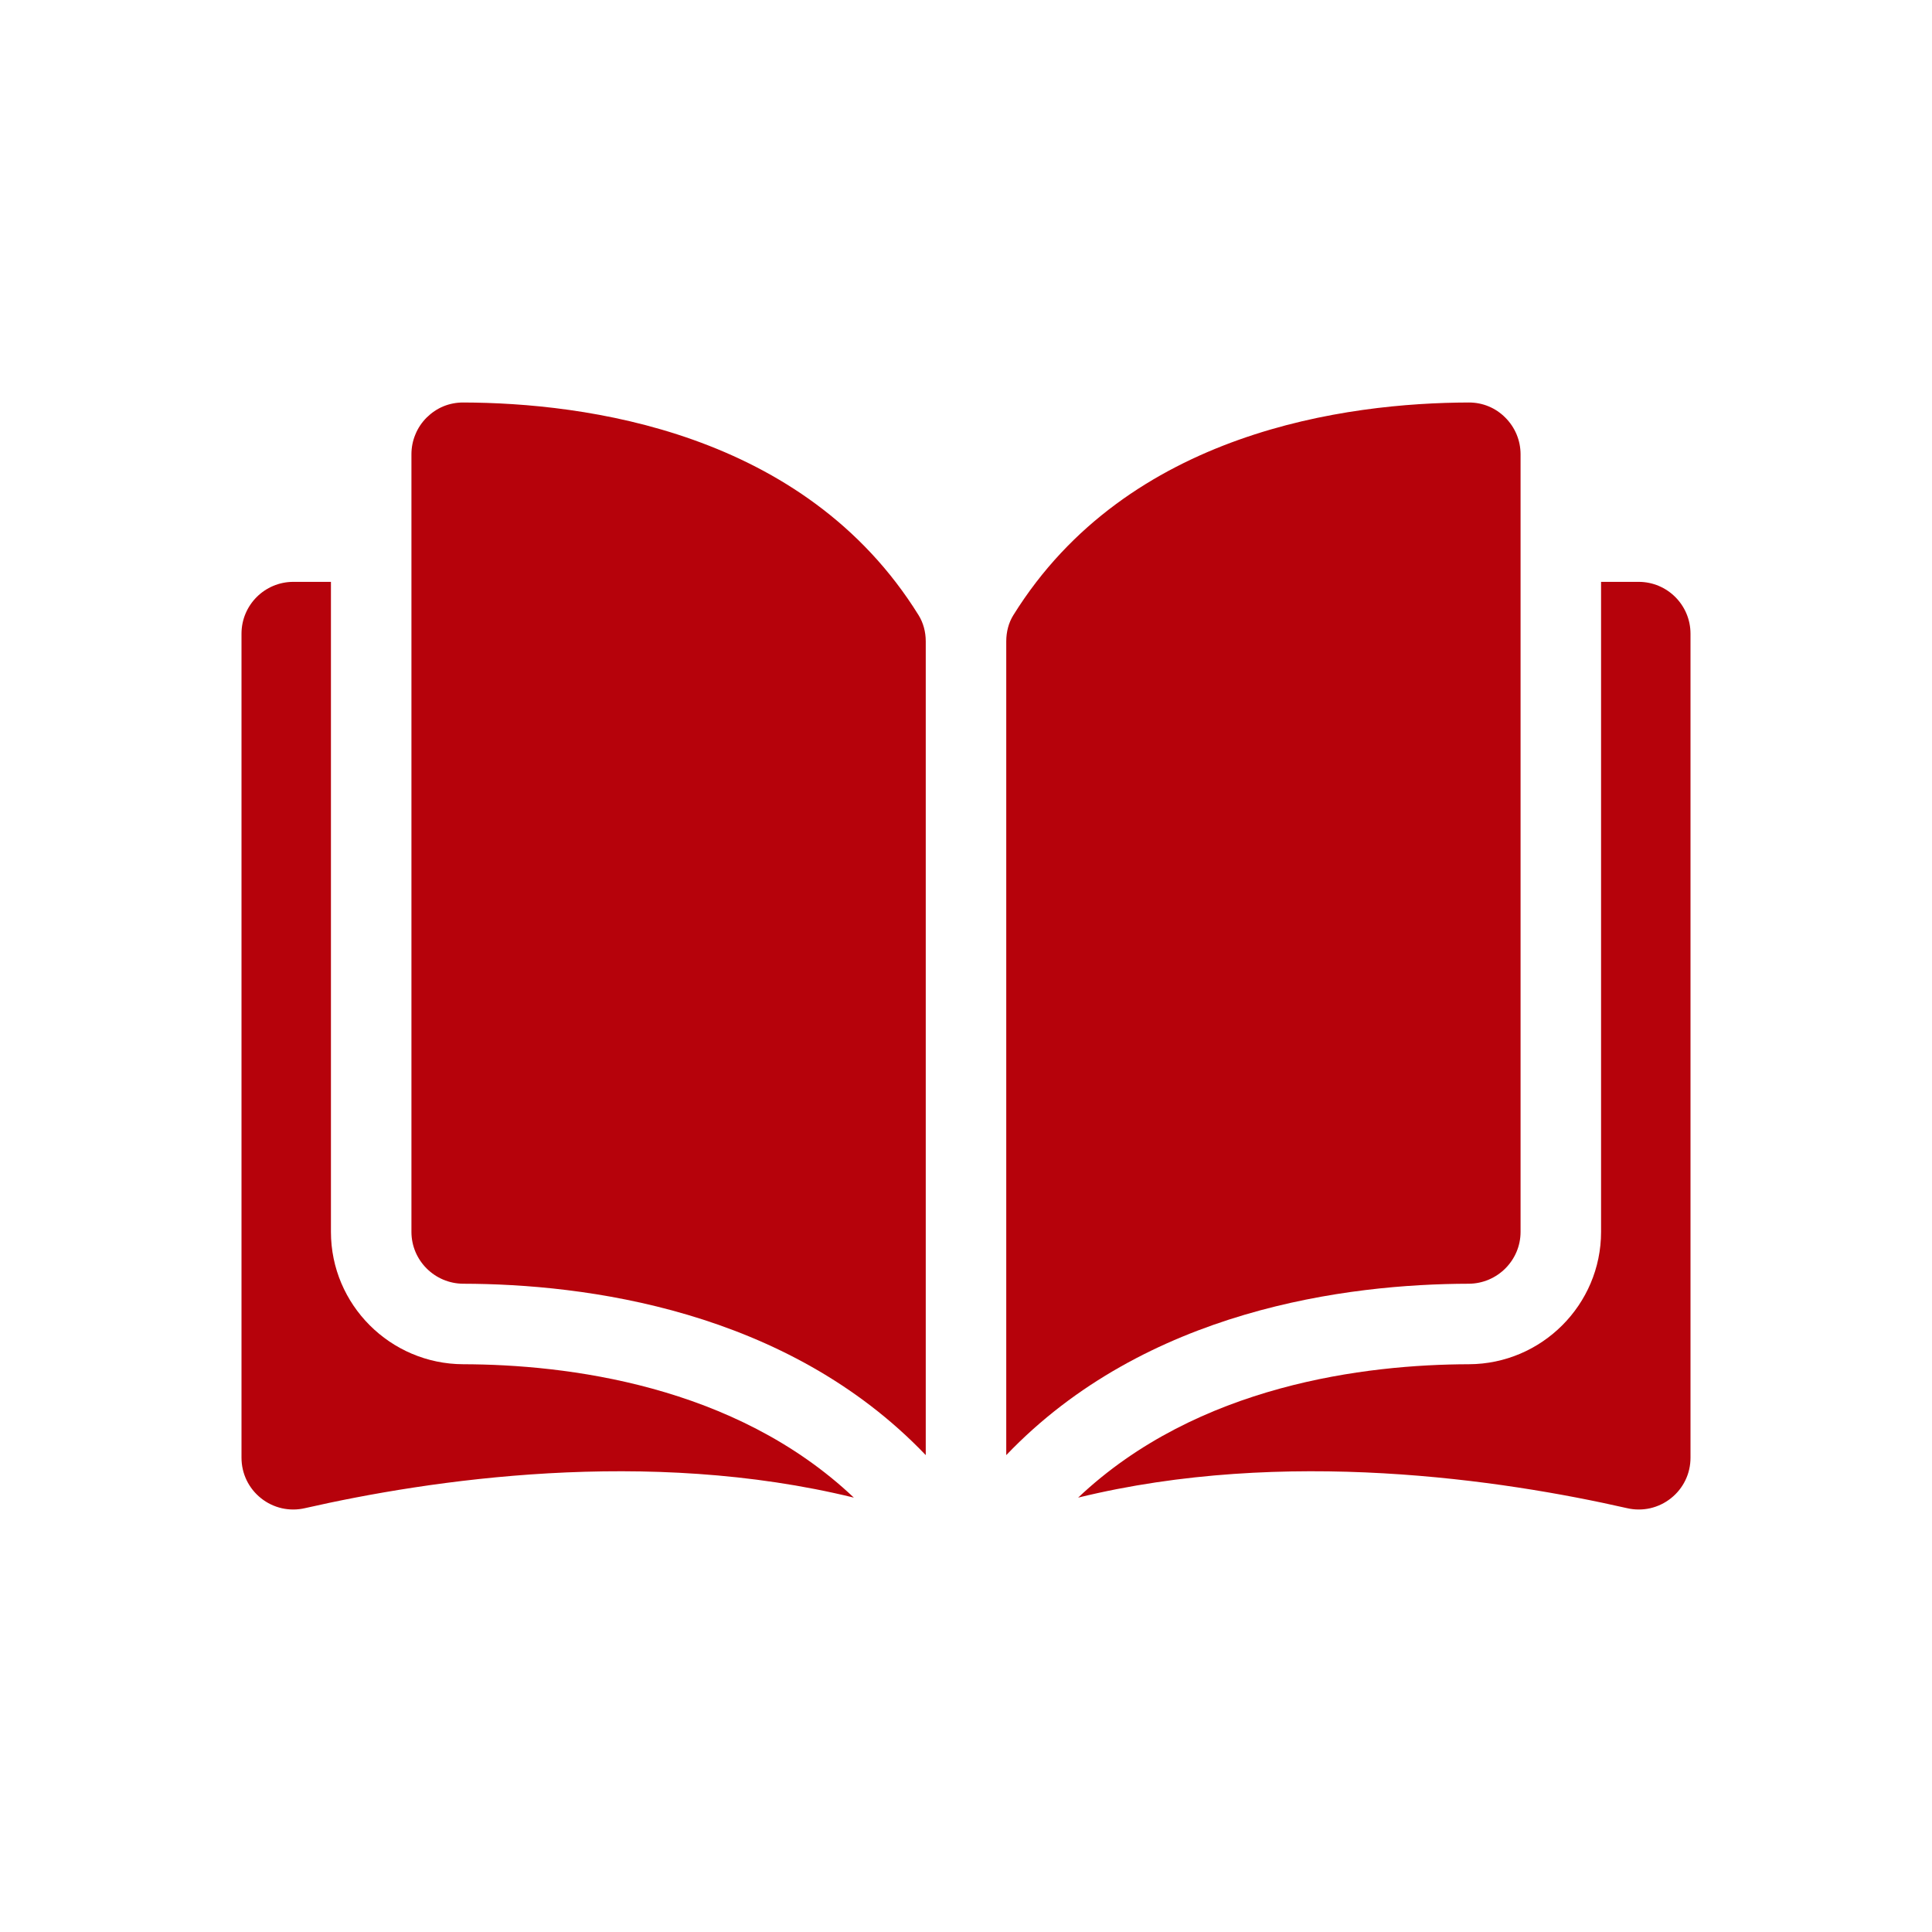 <svg width="24" height="24" viewBox="0 0 24 24" fill="none" xmlns="http://www.w3.org/2000/svg">
<path d="M5.753 5H5.752C5.668 5 5.585 5.016 5.507 5.048C5.43 5.08 5.36 5.128 5.3 5.187C5.24 5.247 5.192 5.318 5.16 5.397C5.127 5.475 5.111 5.559 5.111 5.644V15.303C5.111 15.657 5.4 15.946 5.756 15.947C7.255 15.95 9.767 16.263 11.5 18.076V7.968C11.5 7.848 11.469 7.735 11.411 7.642C9.989 5.352 7.256 5.004 5.753 5ZM18.889 15.303V5.644C18.889 5.471 18.821 5.309 18.699 5.187C18.64 5.128 18.57 5.08 18.492 5.048C18.415 5.016 18.332 5 18.248 5H18.246C16.744 5.004 14.011 5.352 12.588 7.642C12.53 7.735 12.5 7.848 12.5 7.968V18.076C14.233 16.263 16.745 15.95 18.244 15.947C18.599 15.946 18.889 15.657 18.889 15.303Z" fill="#B6020B"/>
<path d="M20.356 7.228H19.889V15.303C19.889 16.207 19.152 16.944 18.247 16.947C16.975 16.95 14.878 17.198 13.393 18.604C15.961 17.975 18.669 18.384 20.212 18.735C20.306 18.757 20.405 18.757 20.499 18.736C20.594 18.714 20.682 18.672 20.758 18.611C20.834 18.551 20.895 18.474 20.937 18.387C20.979 18.3 21 18.205 21 18.108V7.872C21 7.516 20.711 7.228 20.356 7.228ZM4.111 15.303V7.228H3.644C3.289 7.228 3 7.516 3 7.872V18.108C3 18.305 3.088 18.488 3.242 18.611C3.318 18.672 3.406 18.714 3.501 18.736C3.595 18.757 3.694 18.757 3.788 18.735C5.331 18.384 8.039 17.975 10.607 18.604C9.122 17.198 7.025 16.95 5.754 16.947C4.848 16.944 4.111 16.207 4.111 15.303Z" fill="#B6020B"/>
</svg>
